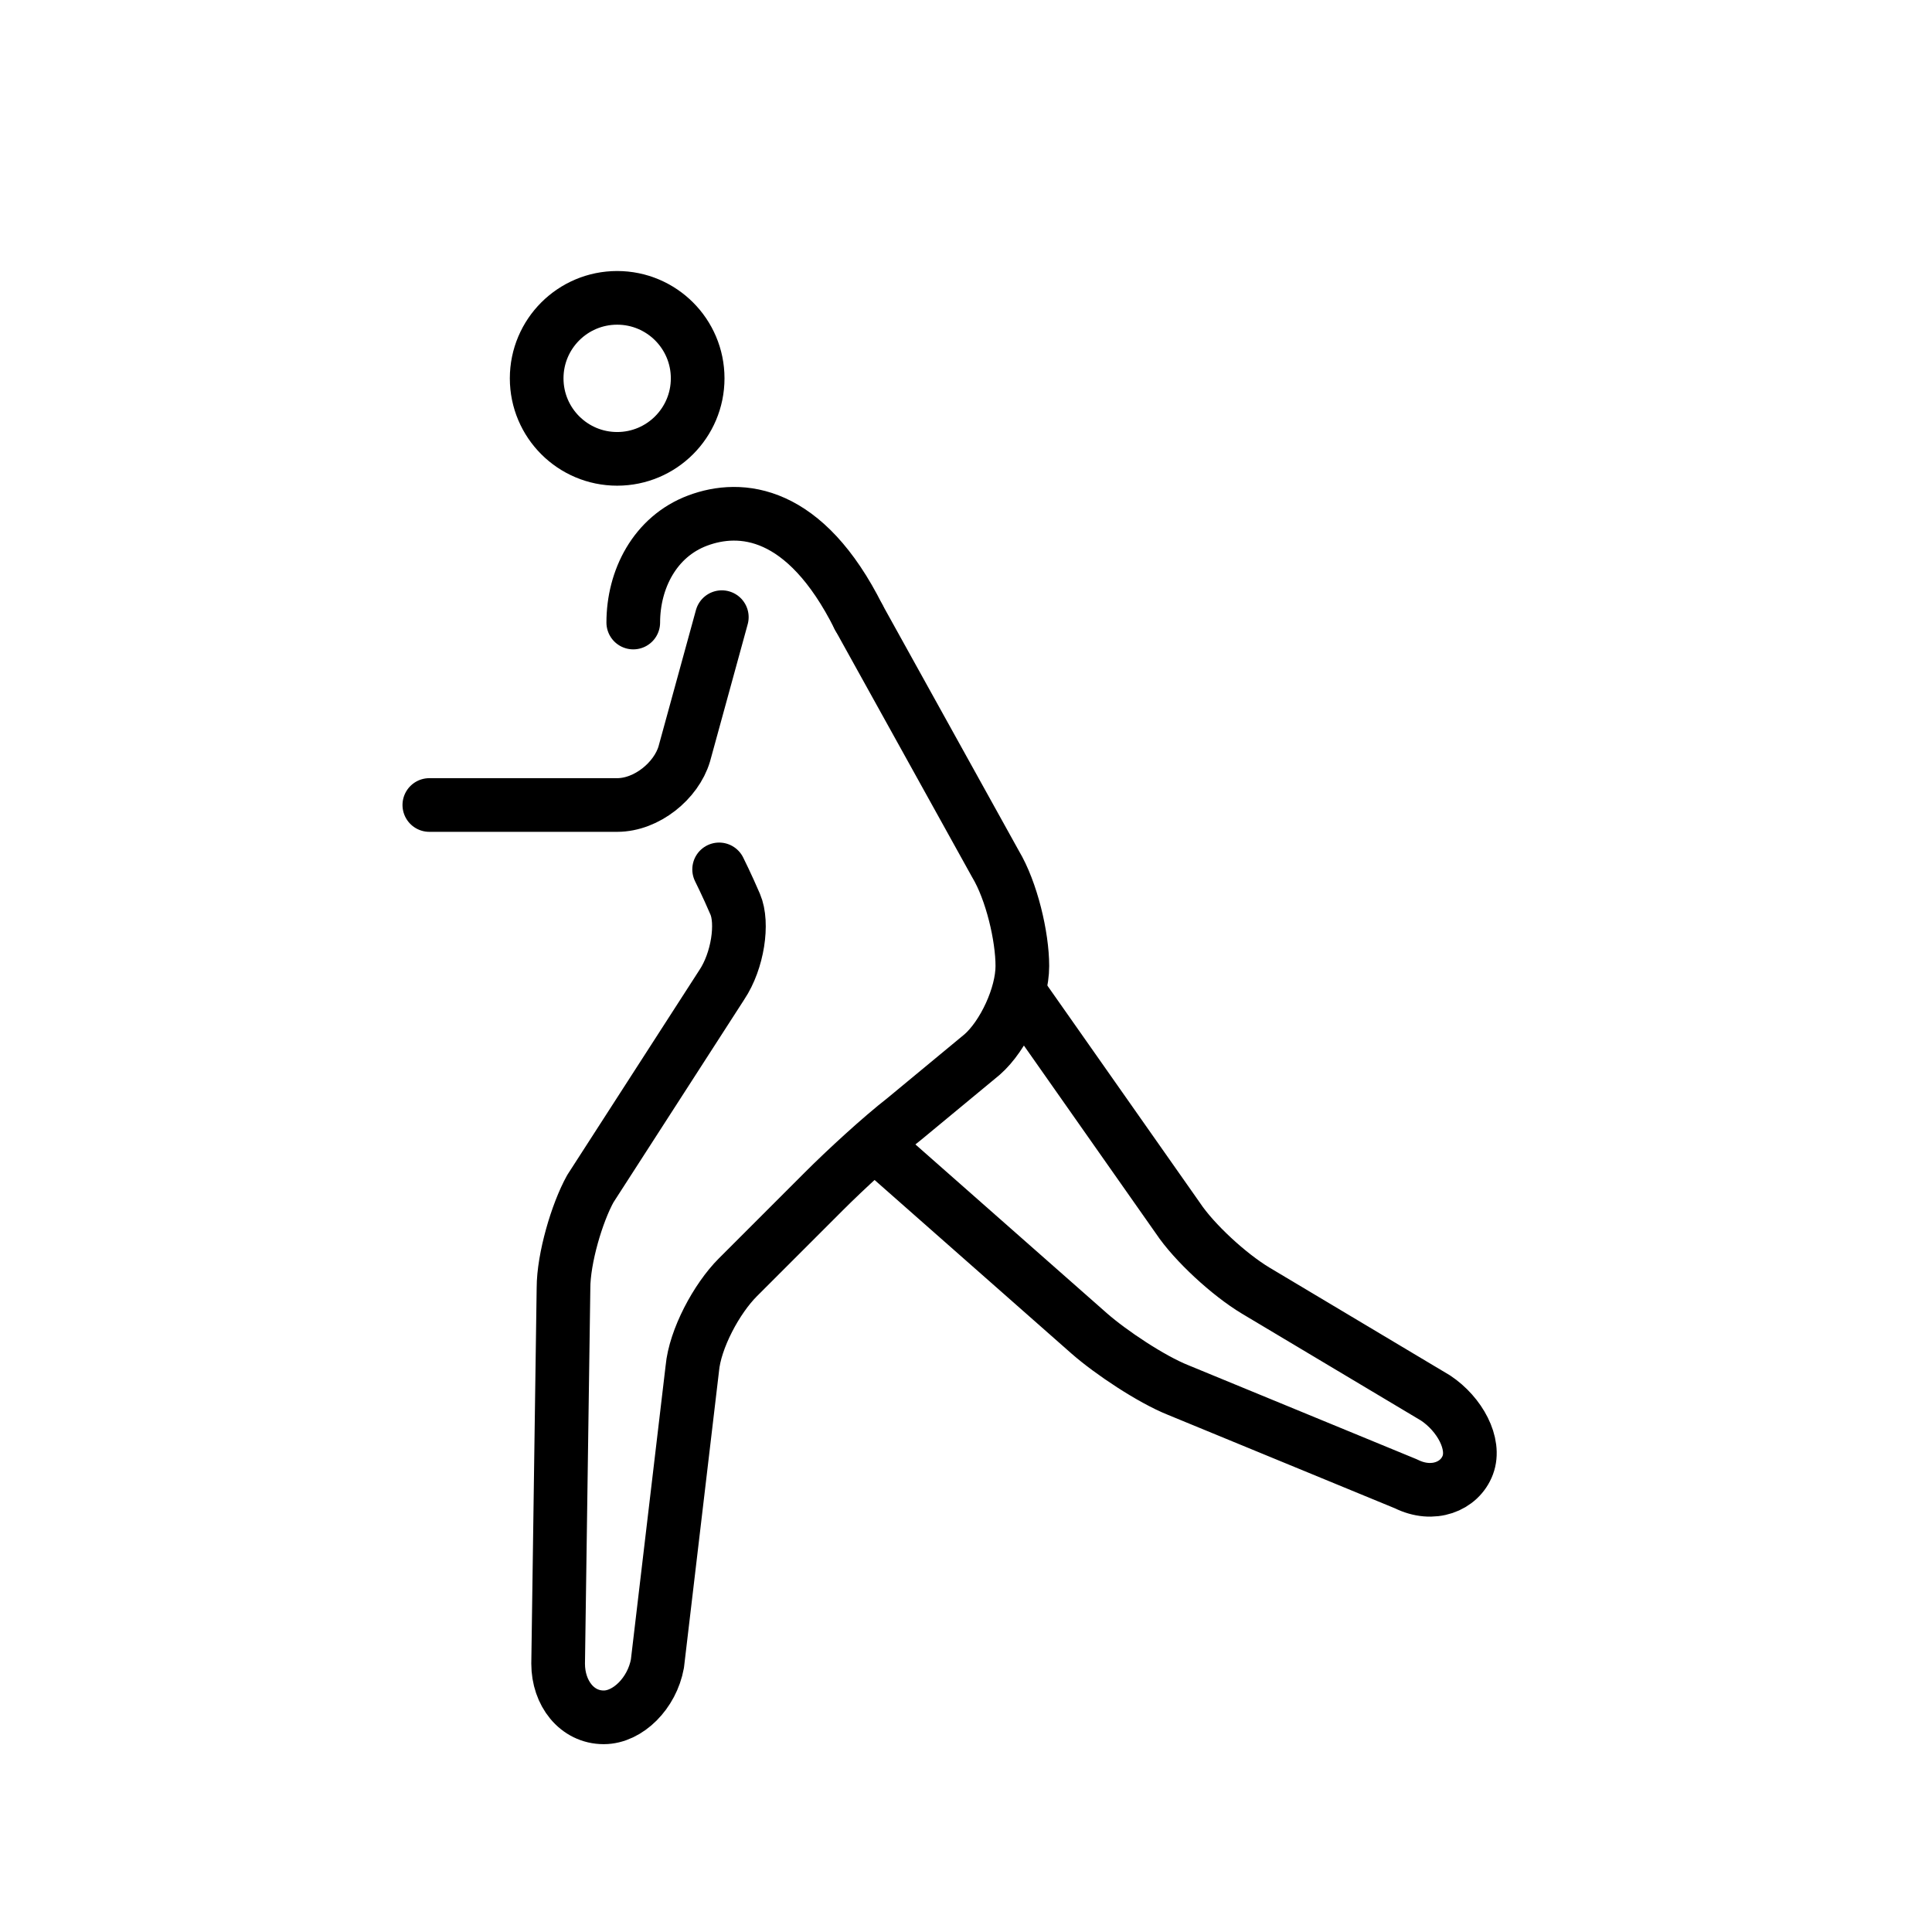 <?xml version="1.0" encoding="utf-8"?>
<!-- Generator: Adobe Illustrator 21.1.0, SVG Export Plug-In . SVG Version: 6.00 Build 0)  -->
<svg version="1.1" id="emoji" xmlns="http://www.w3.org/2000/svg" xmlns:xlink="http://www.w3.org/1999/xlink" x="0px" y="0px"
	 viewBox="0 0 72 72" enable-background="new 0 0 72 72" xml:space="preserve">
<g id="_xD83C__xDFC3_">
	<circle fill="none" stroke="#000000" stroke-width="2" stroke-miterlimit="10" cx="23" cy="14.1" r="3"/>
	<g>
		<path fill="none" stroke="#000000" stroke-width="2" stroke-linecap="round" stroke-linejoin="round" stroke-miterlimit="10" d="
			M26.8,32.4c0,0,0.3,0.6,0.6,1.3s0.1,2.1-0.5,3l-4.9,7.6C21.5,45.2,21,46.9,21,48l-0.2,14c0,1.1,0.7,2,1.7,2c0.9,0,1.8-0.9,2-2
			l1.3-11c0.1-1.1,0.9-2.6,1.7-3.4l3.2-3.2c0.8-0.8,2.1-2,3-2.7l2.9-2.4c0.8-0.7,1.5-2.2,1.5-3.3l0,0c0-1.1-0.4-2.8-1-3.8L32,23"/>
	</g>
	<g>
		<path fill="none" stroke="#000000" stroke-width="2" stroke-linecap="round" stroke-linejoin="round" stroke-miterlimit="10" d="
			M24,25"/>
	</g>
	<g>
		<path fill="none" stroke="#000000" stroke-width="2" stroke-linecap="round" stroke-linejoin="round" stroke-miterlimit="10" d="
			M38,37l5.9,8.4c0.6,0.9,1.9,2.1,2.9,2.7l6.7,4c0.9,0.6,1.5,1.7,1.2,2.5c-0.3,0.8-1.3,1.2-2.3,0.7l-8.5-3.5c-1-0.4-2.5-1.4-3.3-2.1
			L33,43"/>
	</g>
	<path fill="none" stroke="#000000" stroke-width="2" stroke-linecap="round" stroke-linejoin="round" stroke-miterlimit="10" d="
		M32,23c-2-4-4.4-4.2-6-3.6c-1.6,0.6-2.4,2.2-2.4,3.8"/>
	<g>
		<path fill="none" stroke="#000000" stroke-width="2" stroke-linecap="round" stroke-linejoin="round" stroke-miterlimit="10" d="
			M26.9,23l-1.4,5.1C25.2,29.1,24.1,30,23,30h-7"/>
	</g>
</g>
</svg>
